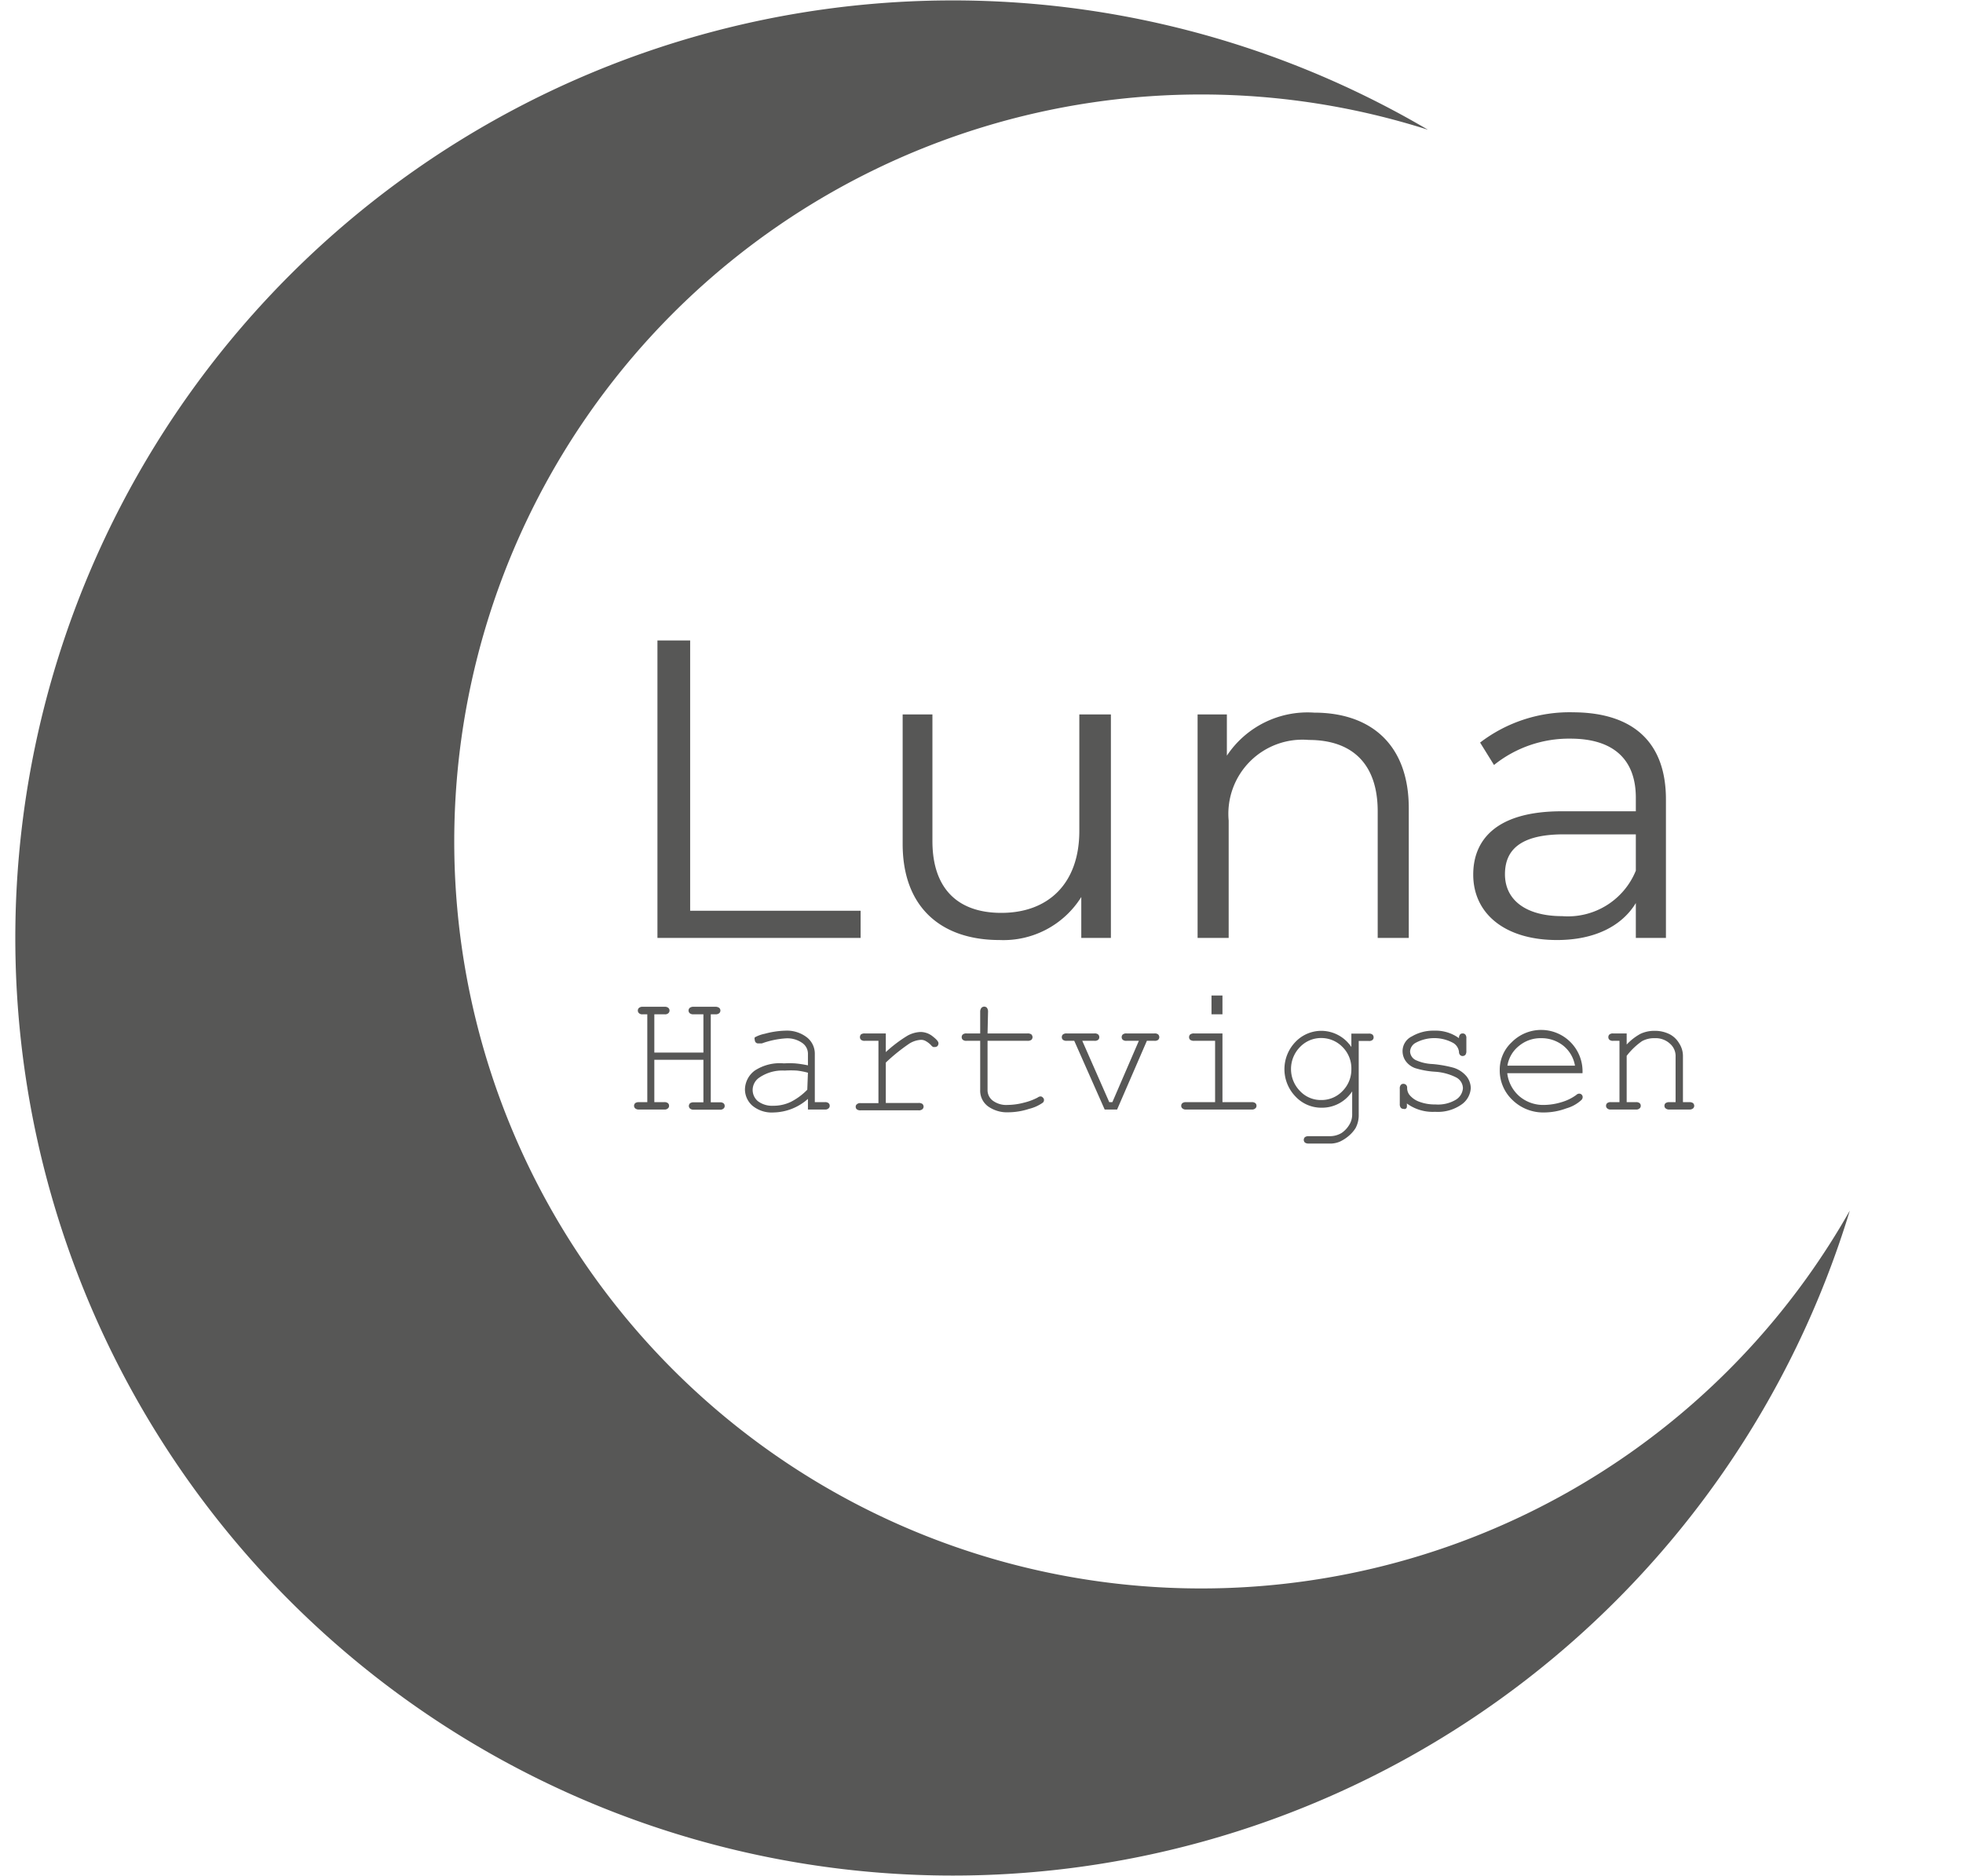 <svg id="Layer_1" data-name="Layer 1" xmlns="http://www.w3.org/2000/svg" width="120" height="114.65" viewBox="0 0 120 114.65"><defs><style>.cls-1{fill:#575756;}</style></defs><path class="cls-1" d="M81.86,96.31A45.66,45.66,0,1,1,87.29,7.93,57.31,57.31,0,1,0,113.08,74,45.51,45.51,0,0,1,81.86,96.31Z"/><path class="cls-1" d="M40.19,39.15h2V55.67H52.61v1.66H40.19Z"/><path class="cls-1" d="M67.91,43.67V57.33H66.1v-2.5a5.61,5.61,0,0,1-5,2.63c-3.57,0-5.92-2-5.92-5.87V43.67H57v7.74c0,2.9,1.54,4.39,4.21,4.39,2.93,0,4.77-1.85,4.77-5V43.67Z"/><path class="cls-1" d="M86.12,49.41v7.92h-1.9V49.59c0-2.88-1.54-4.36-4.21-4.36a4.53,4.53,0,0,0-4.9,4.93v7.17h-1.9V43.67H75v2.52a5.92,5.92,0,0,1,5.33-2.63C83.77,43.56,86.12,45.48,86.12,49.41Z"/><path class="cls-1" d="M101.84,48.86v8.47H100V55.2c-.85,1.4-2.51,2.26-4.82,2.26-3.18,0-5.12-1.61-5.12-4,0-2.1,1.38-3.87,5.41-3.87H100v-.83c0-2.33-1.36-3.61-4-3.61a7.32,7.32,0,0,0-4.67,1.61l-.85-1.37a9,9,0,0,1,5.71-1.85C99.79,43.56,101.84,45.33,101.84,48.86ZM100,53.22V51h-4.4c-2.72,0-3.6,1-3.6,2.44C92,55,93.26,56,95.5,56A4.48,4.48,0,0,0,100,53.22Z"/><path class="cls-1" d="M43,64.78H40v2.59h.6a.33.33,0,0,1,.23.06.2.2,0,0,1,.07.16.19.19,0,0,1-.07.16.29.29,0,0,1-.23.07H39.06a.32.32,0,0,1-.23-.07.22.22,0,0,1-.07-.16.24.24,0,0,1,.07-.16.37.37,0,0,1,.23-.06h.51V62h-.28a.29.29,0,0,1-.23-.07.22.22,0,0,1,0-.32.33.33,0,0,1,.23-.07h1.34a.33.33,0,0,1,.23.07.22.22,0,0,1,0,.32.29.29,0,0,1-.23.07H40v2.34h3V62h-.6a.33.33,0,0,1-.24-.07.22.22,0,0,1,0-.32.36.36,0,0,1,.24-.07h1.33a.38.38,0,0,1,.24.07.22.22,0,0,1,0,.32.33.33,0,0,1-.24.07h-.28v5.38H44a.33.33,0,0,1,.23.06.2.2,0,0,1,.07.16.19.19,0,0,1-.07.16.29.29,0,0,1-.23.07H42.42a.33.33,0,0,1-.24-.07.22.22,0,0,1-.07-.16.24.24,0,0,1,.07-.16.37.37,0,0,1,.24-.06H43Z"/><path class="cls-1" d="M49.39,67.82v-.65a3.24,3.24,0,0,1-2.1.83A1.85,1.85,0,0,1,46,67.59a1.33,1.33,0,0,1-.46-1,1.46,1.46,0,0,1,.6-1.15A2.79,2.79,0,0,1,47.92,65a5.6,5.6,0,0,1,.68,0,6.63,6.63,0,0,1,.79.12v-.73a.8.8,0,0,0-.35-.64,1.58,1.58,0,0,0-1-.28,5.35,5.35,0,0,0-1.47.31l-.23,0a.2.2,0,0,1-.14-.06.23.23,0,0,1-.06-.16.2.2,0,0,1,0-.15,2.12,2.12,0,0,1,.61-.22A5.24,5.24,0,0,1,48,63a2,2,0,0,1,1.34.42,1.27,1.27,0,0,1,.47.95v3h.61a.33.33,0,0,1,.23.06.2.2,0,0,1,.07.16.19.19,0,0,1-.07.16.29.29,0,0,1-.23.07Zm0-2.25a4.67,4.67,0,0,0-.67-.13,6.06,6.06,0,0,0-.75,0,2.49,2.49,0,0,0-1.54.42.92.92,0,0,0-.42.76.9.9,0,0,0,.32.69,1.44,1.44,0,0,0,.94.28,2.44,2.44,0,0,0,1.08-.24,3.8,3.8,0,0,0,1-.74Z"/><path class="cls-1" d="M54.15,63.17v1.14a8.37,8.37,0,0,1,1.32-1,1.79,1.79,0,0,1,.81-.23,1.2,1.2,0,0,1,.75.28c.23.18.34.31.34.41a.27.27,0,0,1-.06.17.25.25,0,0,1-.17.06s-.07,0-.09,0a.41.41,0,0,1-.14-.12,1.42,1.42,0,0,0-.33-.25.57.57,0,0,0-.27-.07,1.49,1.49,0,0,0-.72.23,11.3,11.3,0,0,0-1.44,1.16v2.47h2a.38.38,0,0,1,.24.06.24.24,0,0,1,.07.16.22.22,0,0,1-.07.16.33.33,0,0,1-.24.07H52.61a.35.35,0,0,1-.23-.06.2.2,0,0,1-.07-.16.18.18,0,0,1,.07-.15.29.29,0,0,1,.23-.07H53.7V63.62h-.83a.33.33,0,0,1-.23-.06.21.21,0,0,1-.07-.17.25.25,0,0,1,.06-.16.38.38,0,0,1,.24-.06Z"/><path class="cls-1" d="M60.37,63.17h2.44a.38.38,0,0,1,.24.06.26.26,0,0,1,.07.17.24.24,0,0,1-.07.16.38.38,0,0,1-.24.06H60.37v3a.8.8,0,0,0,.31.65,1.38,1.38,0,0,0,.92.27,4.06,4.06,0,0,0,1-.14,3.64,3.64,0,0,0,.83-.31.32.32,0,0,1,.17-.07.18.18,0,0,1,.15.07.19.19,0,0,1,.07.16.21.21,0,0,1-.07.15,2.46,2.46,0,0,1-.84.38,4.17,4.17,0,0,1-1.27.21,2,2,0,0,1-1.25-.37,1.19,1.19,0,0,1-.47-1v-3h-.83a.33.33,0,0,1-.23-.06.21.21,0,0,1-.07-.17.21.21,0,0,1,.07-.16.33.33,0,0,1,.23-.06h.83V61.84A.38.38,0,0,1,60,61.6a.26.26,0,0,1,.16-.07.24.24,0,0,1,.17.07.38.38,0,0,1,.07.24Z"/><path class="cls-1" d="M68.29,67.82h-.76l-1.86-4.2h-.46a.35.35,0,0,1-.23-.06.21.21,0,0,1-.07-.17.21.21,0,0,1,.07-.16.35.35,0,0,1,.23-.06H66.9a.33.33,0,0,1,.23.06.22.22,0,0,1,.07.17.2.2,0,0,1-.07.16.33.33,0,0,1-.23.06h-.74l1.65,3.75H68l1.62-3.75h-.75a.33.33,0,0,1-.23-.06.21.21,0,0,1-.07-.17.21.21,0,0,1,.07-.16.33.33,0,0,1,.23-.06h1.7a.33.33,0,0,1,.23.06.26.26,0,0,1,.07.17.24.24,0,0,1-.07.16.33.33,0,0,1-.23.06h-.46Z"/><path class="cls-1" d="M74.73,63.17v4.2h1.78a.33.33,0,0,1,.23.06.2.2,0,0,1,.07.16.19.19,0,0,1-.07.16.29.29,0,0,1-.23.07h-4a.3.3,0,0,1-.23-.07.19.19,0,0,1-.07-.16.2.2,0,0,1,.07-.16.35.35,0,0,1,.23-.06h1.77V63.62H73a.38.38,0,0,1-.24-.06.2.2,0,0,1-.07-.16.22.22,0,0,1,.07-.17.38.38,0,0,1,.24-.06Zm0-2.32V62h-.67V60.85Z"/><path class="cls-1" d="M82.61,64v-.82h1.06a.33.33,0,0,1,.23.06.22.22,0,0,1,.07.17.2.2,0,0,1-.07.16.33.33,0,0,1-.23.06h-.61v4.51a1.67,1.67,0,0,1-.19.81,2,2,0,0,1-.43.49,2.36,2.36,0,0,1-.55.35,1.51,1.51,0,0,1-.66.11H80a.37.37,0,0,1-.23-.06.24.24,0,0,1-.07-.16.24.24,0,0,1,.07-.17.37.37,0,0,1,.23-.06h1.3a1.39,1.39,0,0,0,.72-.2,1.62,1.62,0,0,0,.52-.6,1.2,1.2,0,0,0,.12-.57V66.71a2.2,2.2,0,0,1-1.87,1,2.16,2.16,0,0,1-1.6-.69,2.4,2.4,0,0,1,0-3.33,2.19,2.19,0,0,1,1.6-.68A2.22,2.22,0,0,1,82.61,64Zm0,1.36A1.84,1.84,0,0,0,82.07,64a1.81,1.81,0,0,0-1.3-.55,1.78,1.78,0,0,0-1.3.55,1.92,1.92,0,0,0,0,2.69,1.74,1.74,0,0,0,1.3.55,1.77,1.77,0,0,0,1.3-.55A1.86,1.86,0,0,0,82.61,65.35Z"/><path class="cls-1" d="M89.19,63.46a.32.32,0,0,1,.06-.22.2.2,0,0,1,.16-.07.21.21,0,0,1,.17.07.33.33,0,0,1,.06.23v.78a.37.37,0,0,1-.06.23.24.24,0,0,1-.17.07.2.2,0,0,1-.15-.06.26.26,0,0,1-.07-.19.73.73,0,0,0-.34-.54,2.4,2.4,0,0,0-2.34,0,.64.64,0,0,0-.31.51.61.61,0,0,0,.37.54,2.72,2.72,0,0,0,1,.23,7.13,7.13,0,0,1,1.3.23,1.7,1.7,0,0,1,.78.52,1.2,1.2,0,0,1,.26.72,1.31,1.31,0,0,1-.56,1,2.52,2.52,0,0,1-1.62.45A2.68,2.68,0,0,1,86,67.45a1,1,0,0,1,0,.24.18.18,0,0,1-.08.09.2.2,0,0,1-.13,0,.21.21,0,0,1-.16-.07.35.35,0,0,1-.06-.23v-.93a.33.33,0,0,1,.06-.23.2.2,0,0,1,.16-.07.22.22,0,0,1,.17.07.24.24,0,0,1,.06.18.69.69,0,0,0,.13.41,1.37,1.37,0,0,0,.6.43,2.68,2.68,0,0,0,1,.17A2.12,2.12,0,0,0,89,67.22a.9.9,0,0,0,.43-.7.76.76,0,0,0-.43-.67,3.31,3.31,0,0,0-1.28-.34,5.16,5.16,0,0,1-1.21-.22,1.22,1.22,0,0,1-.57-.42,1.05,1.05,0,0,1-.2-.6,1,1,0,0,1,.57-.92A2.57,2.57,0,0,1,87.67,63,2.43,2.43,0,0,1,89.19,63.46Z"/><path class="cls-1" d="M96.74,65.6h-4.6A2.2,2.2,0,0,0,92.87,67a2.24,2.24,0,0,0,1.53.54,3.77,3.77,0,0,0,1.06-.17,2.91,2.91,0,0,0,.9-.44.26.26,0,0,1,.17-.08.21.21,0,0,1,.22.22.26.26,0,0,1-.09.18,2.27,2.27,0,0,1-.91.5A3.92,3.92,0,0,1,94.4,68a2.69,2.69,0,0,1-1.94-.76,2.48,2.48,0,0,1-.78-1.84,2.29,2.29,0,0,1,.73-1.69,2.53,2.53,0,0,1,4.33,1.89Zm-.46-.46a2,2,0,0,0-.7-1.21,2.13,2.13,0,0,0-1.37-.47,2.05,2.05,0,0,0-1.35.47,1.93,1.93,0,0,0-.71,1.21Z"/><path class="cls-1" d="M99.44,63.17v.68a3.33,3.33,0,0,1,.85-.66,2,2,0,0,1,.86-.18,2,2,0,0,1,.94.22,1.45,1.45,0,0,1,.55.53,1.42,1.42,0,0,1,.24.77v2.84h.38a.38.38,0,0,1,.24.06.24.24,0,0,1,.07.16.22.22,0,0,1-.07.16.33.33,0,0,1-.24.07h-1.2a.33.33,0,0,1-.24-.07.19.19,0,0,1-.07-.16.2.2,0,0,1,.07-.16.38.38,0,0,1,.24-.06h.37V64.6a1,1,0,0,0-.35-.81,1.29,1.29,0,0,0-.93-.33,1.54,1.54,0,0,0-.77.18,4.2,4.2,0,0,0-.94.9v2.83H100a.33.33,0,0,1,.23.06.2.2,0,0,1,.07.16.19.19,0,0,1-.07.16.29.29,0,0,1-.23.07H98.48a.29.29,0,0,1-.23-.07.19.19,0,0,1-.07-.16.2.2,0,0,1,.07-.16.33.33,0,0,1,.23-.06H99V63.62h-.38a.33.33,0,0,1-.23-.06.21.21,0,0,1-.07-.17.21.21,0,0,1,.07-.16.33.33,0,0,1,.23-.06Z"/></svg>